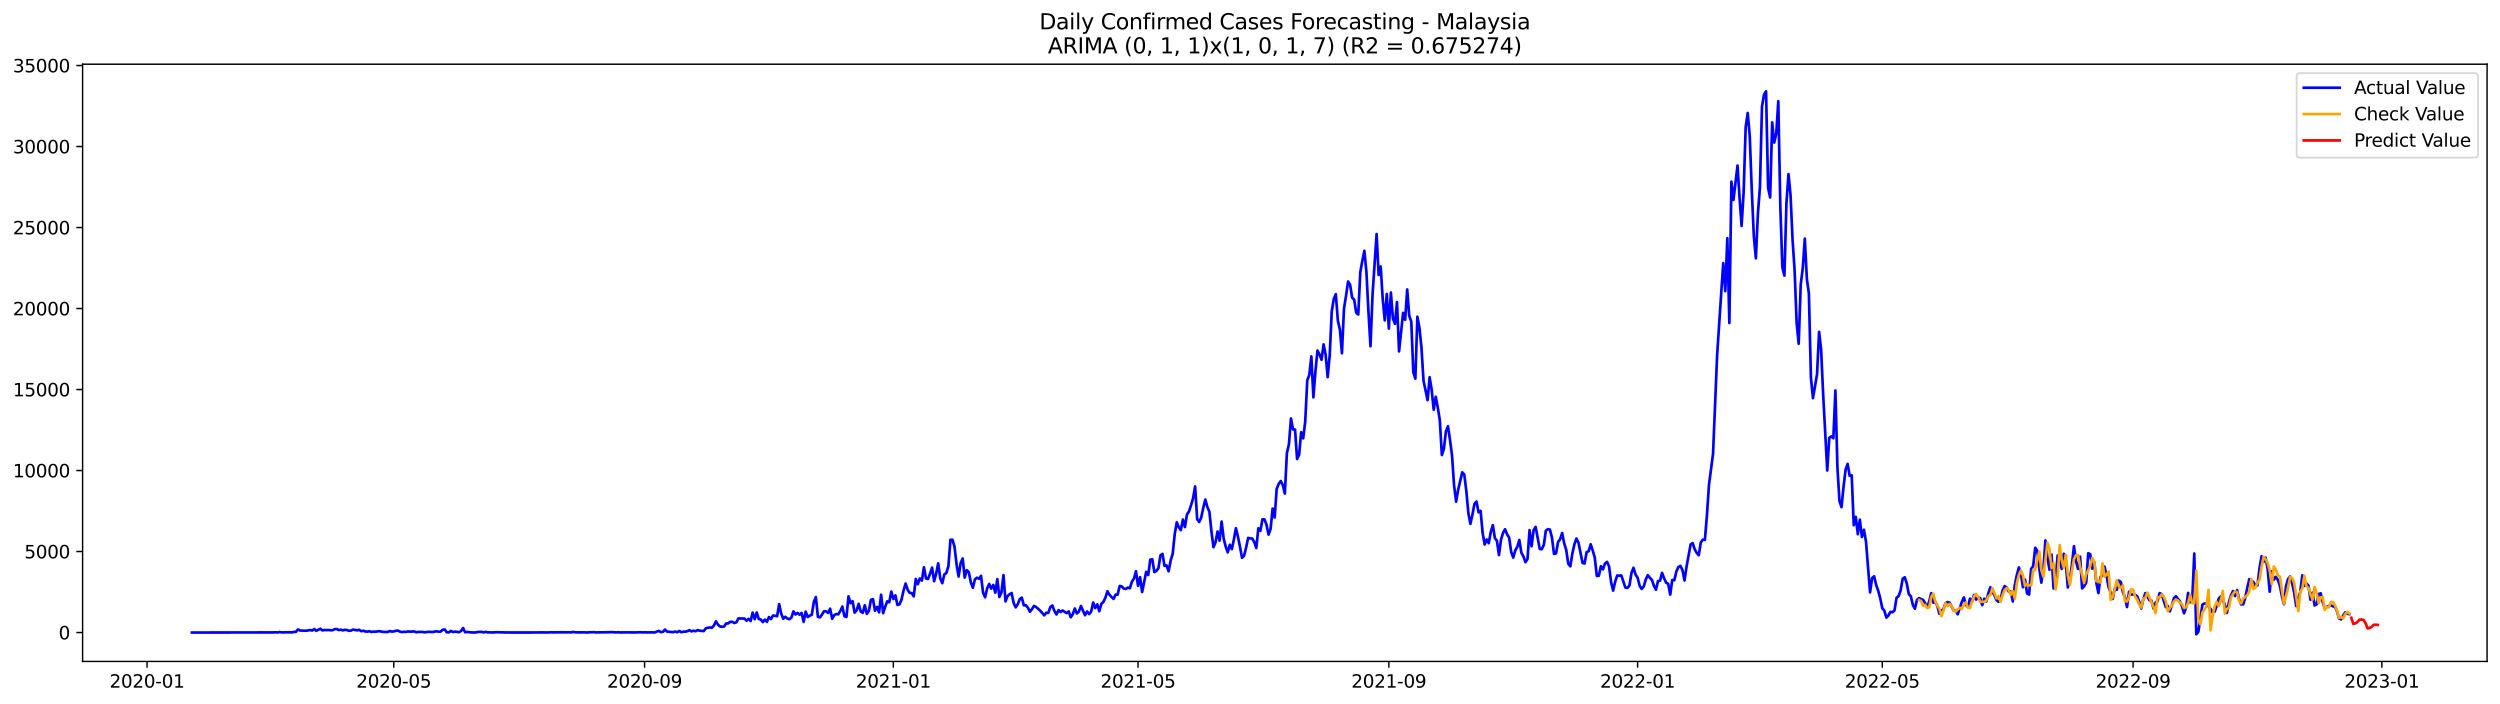<?xml version="1.0" encoding="utf-8" standalone="no"?>
<!DOCTYPE svg PUBLIC "-//W3C//DTD SVG 1.1//EN"
  "http://www.w3.org/Graphics/SVG/1.1/DTD/svg11.dtd">
<svg xmlns:xlink="http://www.w3.org/1999/xlink" width="1392.412pt" height="392.274pt" viewBox="0 0 1392.412 392.274" xmlns="http://www.w3.org/2000/svg" version="1.1">
 <defs>
  <style type="text/css">*{stroke-linejoin: round; stroke-linecap: butt}</style>
 </defs>
 <g id="figure_1">
  <g id="patch_1">
   <path d="M 0 392.274 
L 1392.412 392.274 
L 1392.412 0 
L 0 0 
z
" style="fill: #ffffff"/>
  </g>
  <g id="axes_1">
   <g id="patch_2">
    <path d="M 46.013 368.396 
L 1385.213 368.396 
L 1385.213 35.755 
L 46.013 35.755 
z
" style="fill: #ffffff"/>
   </g>
   <g id="matplotlib.axis_1">
    <g id="xtick_1">
     <g id="line2d_1">
      <defs>
       <path id="m305cd80cff" d="M 0 0 
L 0 3.5 
" style="stroke: #000000; stroke-width: 0.8"/>
      </defs>
      <g>
       <use xlink:href="#m305cd80cff" x="81.9" y="368.396" style="stroke: #000000; stroke-width: 0.8"/>
      </g>
     </g>
     <g id="text_1">
      <!-- 2020-01 -->
      <g transform="translate(61.009 382.994)scale(0.1 -0.1)">
       <defs>
        <path id="DejaVuSans-32" d="M 1228 531 
L 3431 531 
L 3431 0 
L 469 0 
L 469 531 
Q 828 903 1448 1529 
Q 2069 2156 2228 2338 
Q 2531 2678 2651 2914 
Q 2772 3150 2772 3378 
Q 2772 3750 2511 3984 
Q 2250 4219 1831 4219 
Q 1534 4219 1204 4116 
Q 875 4013 500 3803 
L 500 4441 
Q 881 4594 1212 4672 
Q 1544 4750 1819 4750 
Q 2544 4750 2975 4387 
Q 3406 4025 3406 3419 
Q 3406 3131 3298 2873 
Q 3191 2616 2906 2266 
Q 2828 2175 2409 1742 
Q 1991 1309 1228 531 
z
" transform="scale(0.016)"/>
        <path id="DejaVuSans-30" d="M 2034 4250 
Q 1547 4250 1301 3770 
Q 1056 3291 1056 2328 
Q 1056 1369 1301 889 
Q 1547 409 2034 409 
Q 2525 409 2770 889 
Q 3016 1369 3016 2328 
Q 3016 3291 2770 3770 
Q 2525 4250 2034 4250 
z
M 2034 4750 
Q 2819 4750 3233 4129 
Q 3647 3509 3647 2328 
Q 3647 1150 3233 529 
Q 2819 -91 2034 -91 
Q 1250 -91 836 529 
Q 422 1150 422 2328 
Q 422 3509 836 4129 
Q 1250 4750 2034 4750 
z
" transform="scale(0.016)"/>
        <path id="DejaVuSans-2d" d="M 313 2009 
L 1997 2009 
L 1997 1497 
L 313 1497 
L 313 2009 
z
" transform="scale(0.016)"/>
        <path id="DejaVuSans-31" d="M 794 531 
L 1825 531 
L 1825 4091 
L 703 3866 
L 703 4441 
L 1819 4666 
L 2450 4666 
L 2450 531 
L 3481 531 
L 3481 0 
L 794 0 
L 794 531 
z
" transform="scale(0.016)"/>
       </defs>
       <use xlink:href="#DejaVuSans-32"/>
       <use xlink:href="#DejaVuSans-30" x="63.623"/>
       <use xlink:href="#DejaVuSans-32" x="127.246"/>
       <use xlink:href="#DejaVuSans-30" x="190.869"/>
       <use xlink:href="#DejaVuSans-2d" x="254.492"/>
       <use xlink:href="#DejaVuSans-30" x="290.576"/>
       <use xlink:href="#DejaVuSans-31" x="354.199"/>
      </g>
     </g>
    </g>
    <g id="xtick_2">
     <g id="line2d_2">
      <g>
       <use xlink:href="#m305cd80cff" x="219.318" y="368.396" style="stroke: #000000; stroke-width: 0.8"/>
      </g>
     </g>
     <g id="text_2">
      <!-- 2020-05 -->
      <g transform="translate(198.427 382.994)scale(0.1 -0.1)">
       <defs>
        <path id="DejaVuSans-35" d="M 691 4666 
L 3169 4666 
L 3169 4134 
L 1269 4134 
L 1269 2991 
Q 1406 3038 1543 3061 
Q 1681 3084 1819 3084 
Q 2600 3084 3056 2656 
Q 3513 2228 3513 1497 
Q 3513 744 3044 326 
Q 2575 -91 1722 -91 
Q 1428 -91 1123 -41 
Q 819 9 494 109 
L 494 744 
Q 775 591 1075 516 
Q 1375 441 1709 441 
Q 2250 441 2565 725 
Q 2881 1009 2881 1497 
Q 2881 1984 2565 2268 
Q 2250 2553 1709 2553 
Q 1456 2553 1204 2497 
Q 953 2441 691 2322 
L 691 4666 
z
" transform="scale(0.016)"/>
       </defs>
       <use xlink:href="#DejaVuSans-32"/>
       <use xlink:href="#DejaVuSans-30" x="63.623"/>
       <use xlink:href="#DejaVuSans-32" x="127.246"/>
       <use xlink:href="#DejaVuSans-30" x="190.869"/>
       <use xlink:href="#DejaVuSans-2d" x="254.492"/>
       <use xlink:href="#DejaVuSans-30" x="290.576"/>
       <use xlink:href="#DejaVuSans-35" x="354.199"/>
      </g>
     </g>
    </g>
    <g id="xtick_3">
     <g id="line2d_3">
      <g>
       <use xlink:href="#m305cd80cff" x="359.007" y="368.396" style="stroke: #000000; stroke-width: 0.8"/>
      </g>
     </g>
     <g id="text_3">
      <!-- 2020-09 -->
      <g transform="translate(338.116 382.994)scale(0.1 -0.1)">
       <defs>
        <path id="DejaVuSans-39" d="M 703 97 
L 703 672 
Q 941 559 1184 500 
Q 1428 441 1663 441 
Q 2288 441 2617 861 
Q 2947 1281 2994 2138 
Q 2813 1869 2534 1725 
Q 2256 1581 1919 1581 
Q 1219 1581 811 2004 
Q 403 2428 403 3163 
Q 403 3881 828 4315 
Q 1253 4750 1959 4750 
Q 2769 4750 3195 4129 
Q 3622 3509 3622 2328 
Q 3622 1225 3098 567 
Q 2575 -91 1691 -91 
Q 1453 -91 1209 -44 
Q 966 3 703 97 
z
M 1959 2075 
Q 2384 2075 2632 2365 
Q 2881 2656 2881 3163 
Q 2881 3666 2632 3958 
Q 2384 4250 1959 4250 
Q 1534 4250 1286 3958 
Q 1038 3666 1038 3163 
Q 1038 2656 1286 2365 
Q 1534 2075 1959 2075 
z
" transform="scale(0.016)"/>
       </defs>
       <use xlink:href="#DejaVuSans-32"/>
       <use xlink:href="#DejaVuSans-30" x="63.623"/>
       <use xlink:href="#DejaVuSans-32" x="127.246"/>
       <use xlink:href="#DejaVuSans-30" x="190.869"/>
       <use xlink:href="#DejaVuSans-2d" x="254.492"/>
       <use xlink:href="#DejaVuSans-30" x="290.576"/>
       <use xlink:href="#DejaVuSans-39" x="354.199"/>
      </g>
     </g>
    </g>
    <g id="xtick_4">
     <g id="line2d_4">
      <g>
       <use xlink:href="#m305cd80cff" x="497.561" y="368.396" style="stroke: #000000; stroke-width: 0.8"/>
      </g>
     </g>
     <g id="text_4">
      <!-- 2021-01 -->
      <g transform="translate(476.67 382.994)scale(0.1 -0.1)">
       <use xlink:href="#DejaVuSans-32"/>
       <use xlink:href="#DejaVuSans-30" x="63.623"/>
       <use xlink:href="#DejaVuSans-32" x="127.246"/>
       <use xlink:href="#DejaVuSans-31" x="190.869"/>
       <use xlink:href="#DejaVuSans-2d" x="254.492"/>
       <use xlink:href="#DejaVuSans-30" x="290.576"/>
       <use xlink:href="#DejaVuSans-31" x="354.199"/>
      </g>
     </g>
    </g>
    <g id="xtick_5">
     <g id="line2d_5">
      <g>
       <use xlink:href="#m305cd80cff" x="633.843" y="368.396" style="stroke: #000000; stroke-width: 0.8"/>
      </g>
     </g>
     <g id="text_5">
      <!-- 2021-05 -->
      <g transform="translate(612.952 382.994)scale(0.1 -0.1)">
       <use xlink:href="#DejaVuSans-32"/>
       <use xlink:href="#DejaVuSans-30" x="63.623"/>
       <use xlink:href="#DejaVuSans-32" x="127.246"/>
       <use xlink:href="#DejaVuSans-31" x="190.869"/>
       <use xlink:href="#DejaVuSans-2d" x="254.492"/>
       <use xlink:href="#DejaVuSans-30" x="290.576"/>
       <use xlink:href="#DejaVuSans-35" x="354.199"/>
      </g>
     </g>
    </g>
    <g id="xtick_6">
     <g id="line2d_6">
      <g>
       <use xlink:href="#m305cd80cff" x="773.532" y="368.396" style="stroke: #000000; stroke-width: 0.8"/>
      </g>
     </g>
     <g id="text_6">
      <!-- 2021-09 -->
      <g transform="translate(752.641 382.994)scale(0.1 -0.1)">
       <use xlink:href="#DejaVuSans-32"/>
       <use xlink:href="#DejaVuSans-30" x="63.623"/>
       <use xlink:href="#DejaVuSans-32" x="127.246"/>
       <use xlink:href="#DejaVuSans-31" x="190.869"/>
       <use xlink:href="#DejaVuSans-2d" x="254.492"/>
       <use xlink:href="#DejaVuSans-30" x="290.576"/>
       <use xlink:href="#DejaVuSans-39" x="354.199"/>
      </g>
     </g>
    </g>
    <g id="xtick_7">
     <g id="line2d_7">
      <g>
       <use xlink:href="#m305cd80cff" x="912.086" y="368.396" style="stroke: #000000; stroke-width: 0.8"/>
      </g>
     </g>
     <g id="text_7">
      <!-- 2022-01 -->
      <g transform="translate(891.195 382.994)scale(0.1 -0.1)">
       <use xlink:href="#DejaVuSans-32"/>
       <use xlink:href="#DejaVuSans-30" x="63.623"/>
       <use xlink:href="#DejaVuSans-32" x="127.246"/>
       <use xlink:href="#DejaVuSans-32" x="190.869"/>
       <use xlink:href="#DejaVuSans-2d" x="254.492"/>
       <use xlink:href="#DejaVuSans-30" x="290.576"/>
       <use xlink:href="#DejaVuSans-31" x="354.199"/>
      </g>
     </g>
    </g>
    <g id="xtick_8">
     <g id="line2d_8">
      <g>
       <use xlink:href="#m305cd80cff" x="1048.368" y="368.396" style="stroke: #000000; stroke-width: 0.8"/>
      </g>
     </g>
     <g id="text_8">
      <!-- 2022-05 -->
      <g transform="translate(1027.477 382.994)scale(0.1 -0.1)">
       <use xlink:href="#DejaVuSans-32"/>
       <use xlink:href="#DejaVuSans-30" x="63.623"/>
       <use xlink:href="#DejaVuSans-32" x="127.246"/>
       <use xlink:href="#DejaVuSans-32" x="190.869"/>
       <use xlink:href="#DejaVuSans-2d" x="254.492"/>
       <use xlink:href="#DejaVuSans-30" x="290.576"/>
       <use xlink:href="#DejaVuSans-35" x="354.199"/>
      </g>
     </g>
    </g>
    <g id="xtick_9">
     <g id="line2d_9">
      <g>
       <use xlink:href="#m305cd80cff" x="1188.058" y="368.396" style="stroke: #000000; stroke-width: 0.8"/>
      </g>
     </g>
     <g id="text_9">
      <!-- 2022-09 -->
      <g transform="translate(1167.166 382.994)scale(0.1 -0.1)">
       <use xlink:href="#DejaVuSans-32"/>
       <use xlink:href="#DejaVuSans-30" x="63.623"/>
       <use xlink:href="#DejaVuSans-32" x="127.246"/>
       <use xlink:href="#DejaVuSans-32" x="190.869"/>
       <use xlink:href="#DejaVuSans-2d" x="254.492"/>
       <use xlink:href="#DejaVuSans-30" x="290.576"/>
       <use xlink:href="#DejaVuSans-39" x="354.199"/>
      </g>
     </g>
    </g>
    <g id="xtick_10">
     <g id="line2d_10">
      <g>
       <use xlink:href="#m305cd80cff" x="1326.611" y="368.396" style="stroke: #000000; stroke-width: 0.8"/>
      </g>
     </g>
     <g id="text_10">
      <!-- 2023-01 -->
      <g transform="translate(1305.72 382.994)scale(0.1 -0.1)">
       <defs>
        <path id="DejaVuSans-33" d="M 2597 2516 
Q 3050 2419 3304 2112 
Q 3559 1806 3559 1356 
Q 3559 666 3084 287 
Q 2609 -91 1734 -91 
Q 1441 -91 1130 -33 
Q 819 25 488 141 
L 488 750 
Q 750 597 1062 519 
Q 1375 441 1716 441 
Q 2309 441 2620 675 
Q 2931 909 2931 1356 
Q 2931 1769 2642 2001 
Q 2353 2234 1838 2234 
L 1294 2234 
L 1294 2753 
L 1863 2753 
Q 2328 2753 2575 2939 
Q 2822 3125 2822 3475 
Q 2822 3834 2567 4026 
Q 2313 4219 1838 4219 
Q 1578 4219 1281 4162 
Q 984 4106 628 3988 
L 628 4550 
Q 988 4650 1302 4700 
Q 1616 4750 1894 4750 
Q 2613 4750 3031 4423 
Q 3450 4097 3450 3541 
Q 3450 3153 3228 2886 
Q 3006 2619 2597 2516 
z
" transform="scale(0.016)"/>
       </defs>
       <use xlink:href="#DejaVuSans-32"/>
       <use xlink:href="#DejaVuSans-30" x="63.623"/>
       <use xlink:href="#DejaVuSans-32" x="127.246"/>
       <use xlink:href="#DejaVuSans-33" x="190.869"/>
       <use xlink:href="#DejaVuSans-2d" x="254.492"/>
       <use xlink:href="#DejaVuSans-30" x="290.576"/>
       <use xlink:href="#DejaVuSans-31" x="354.199"/>
      </g>
     </g>
    </g>
   </g>
   <g id="matplotlib.axis_2">
    <g id="ytick_1">
     <g id="line2d_11">
      <defs>
       <path id="m992ec82a1e" d="M 0 0 
L -3.5 0 
" style="stroke: #000000; stroke-width: 0.8"/>
      </defs>
      <g>
       <use xlink:href="#m992ec82a1e" x="46.013" y="352.301" style="stroke: #000000; stroke-width: 0.8"/>
      </g>
     </g>
     <g id="text_11">
      <!-- 0 -->
      <g transform="translate(32.65 356.1)scale(0.1 -0.1)">
       <use xlink:href="#DejaVuSans-30"/>
      </g>
     </g>
    </g>
    <g id="ytick_2">
     <g id="line2d_12">
      <g>
       <use xlink:href="#m992ec82a1e" x="46.013" y="307.186" style="stroke: #000000; stroke-width: 0.8"/>
      </g>
     </g>
     <g id="text_12">
      <!-- 5000 -->
      <g transform="translate(13.562 310.985)scale(0.1 -0.1)">
       <use xlink:href="#DejaVuSans-35"/>
       <use xlink:href="#DejaVuSans-30" x="63.623"/>
       <use xlink:href="#DejaVuSans-30" x="127.246"/>
       <use xlink:href="#DejaVuSans-30" x="190.869"/>
      </g>
     </g>
    </g>
    <g id="ytick_3">
     <g id="line2d_13">
      <g>
       <use xlink:href="#m992ec82a1e" x="46.013" y="262.07" style="stroke: #000000; stroke-width: 0.8"/>
      </g>
     </g>
     <g id="text_13">
      <!-- 10000 -->
      <g transform="translate(7.2 265.869)scale(0.1 -0.1)">
       <use xlink:href="#DejaVuSans-31"/>
       <use xlink:href="#DejaVuSans-30" x="63.623"/>
       <use xlink:href="#DejaVuSans-30" x="127.246"/>
       <use xlink:href="#DejaVuSans-30" x="190.869"/>
       <use xlink:href="#DejaVuSans-30" x="254.492"/>
      </g>
     </g>
    </g>
    <g id="ytick_4">
     <g id="line2d_14">
      <g>
       <use xlink:href="#m992ec82a1e" x="46.013" y="216.955" style="stroke: #000000; stroke-width: 0.8"/>
      </g>
     </g>
     <g id="text_14">
      <!-- 15000 -->
      <g transform="translate(7.2 220.754)scale(0.1 -0.1)">
       <use xlink:href="#DejaVuSans-31"/>
       <use xlink:href="#DejaVuSans-35" x="63.623"/>
       <use xlink:href="#DejaVuSans-30" x="127.246"/>
       <use xlink:href="#DejaVuSans-30" x="190.869"/>
       <use xlink:href="#DejaVuSans-30" x="254.492"/>
      </g>
     </g>
    </g>
    <g id="ytick_5">
     <g id="line2d_15">
      <g>
       <use xlink:href="#m992ec82a1e" x="46.013" y="171.839" style="stroke: #000000; stroke-width: 0.8"/>
      </g>
     </g>
     <g id="text_15">
      <!-- 20000 -->
      <g transform="translate(7.2 175.638)scale(0.1 -0.1)">
       <use xlink:href="#DejaVuSans-32"/>
       <use xlink:href="#DejaVuSans-30" x="63.623"/>
       <use xlink:href="#DejaVuSans-30" x="127.246"/>
       <use xlink:href="#DejaVuSans-30" x="190.869"/>
       <use xlink:href="#DejaVuSans-30" x="254.492"/>
      </g>
     </g>
    </g>
    <g id="ytick_6">
     <g id="line2d_16">
      <g>
       <use xlink:href="#m992ec82a1e" x="46.013" y="126.724" style="stroke: #000000; stroke-width: 0.8"/>
      </g>
     </g>
     <g id="text_16">
      <!-- 25000 -->
      <g transform="translate(7.2 130.523)scale(0.1 -0.1)">
       <use xlink:href="#DejaVuSans-32"/>
       <use xlink:href="#DejaVuSans-35" x="63.623"/>
       <use xlink:href="#DejaVuSans-30" x="127.246"/>
       <use xlink:href="#DejaVuSans-30" x="190.869"/>
       <use xlink:href="#DejaVuSans-30" x="254.492"/>
      </g>
     </g>
    </g>
    <g id="ytick_7">
     <g id="line2d_17">
      <g>
       <use xlink:href="#m992ec82a1e" x="46.013" y="81.608" style="stroke: #000000; stroke-width: 0.8"/>
      </g>
     </g>
     <g id="text_17">
      <!-- 30000 -->
      <g transform="translate(7.2 85.407)scale(0.1 -0.1)">
       <use xlink:href="#DejaVuSans-33"/>
       <use xlink:href="#DejaVuSans-30" x="63.623"/>
       <use xlink:href="#DejaVuSans-30" x="127.246"/>
       <use xlink:href="#DejaVuSans-30" x="190.869"/>
       <use xlink:href="#DejaVuSans-30" x="254.492"/>
      </g>
     </g>
    </g>
    <g id="ytick_8">
     <g id="line2d_18">
      <g>
       <use xlink:href="#m992ec82a1e" x="46.013" y="36.493" style="stroke: #000000; stroke-width: 0.8"/>
      </g>
     </g>
     <g id="text_18">
      <!-- 35000 -->
      <g transform="translate(7.2 40.292)scale(0.1 -0.1)">
       <use xlink:href="#DejaVuSans-33"/>
       <use xlink:href="#DejaVuSans-35" x="63.623"/>
       <use xlink:href="#DejaVuSans-30" x="127.246"/>
       <use xlink:href="#DejaVuSans-30" x="190.869"/>
       <use xlink:href="#DejaVuSans-30" x="254.492"/>
      </g>
     </g>
    </g>
   </g>
   <g id="line2d_19">
    <path d="M 106.885 352.301 
L 152.313 352.238 
L 153.448 352.175 
L 154.584 352.256 
L 155.72 352.048 
L 156.855 352.211 
L 157.991 352.247 
L 159.127 352.139 
L 160.262 352.193 
L 161.398 352.121 
L 162.534 352.22 
L 163.669 351.949 
L 164.805 351.931 
L 165.941 350.587 
L 167.077 351.173 
L 170.484 351.308 
L 172.755 350.92 
L 173.891 351.191 
L 175.026 350.388 
L 176.162 351.345 
L 178.433 350.181 
L 179.569 351.128 
L 180.705 350.866 
L 181.84 350.948 
L 182.976 350.893 
L 184.112 351.038 
L 185.248 351.02 
L 186.383 350.424 
L 187.519 350.343 
L 188.655 350.948 
L 189.79 350.686 
L 190.926 351.119 
L 192.062 350.767 
L 193.197 350.893 
L 194.333 351.317 
L 195.469 351.236 
L 196.604 350.641 
L 198.876 351.092 
L 200.011 350.767 
L 201.147 351.534 
L 202.283 351.308 
L 203.418 351.678 
L 204.554 351.814 
L 205.69 351.543 
L 206.826 351.976 
L 207.961 351.787 
L 209.097 351.85 
L 211.368 351.507 
L 212.504 351.841 
L 213.64 351.958 
L 215.911 352.021 
L 217.047 351.453 
L 218.182 351.787 
L 219.318 351.678 
L 220.454 351.354 
L 221.589 351.2 
L 222.725 351.805 
L 223.861 352.03 
L 224.996 351.895 
L 226.132 351.949 
L 227.268 351.687 
L 228.404 351.814 
L 230.675 351.669 
L 231.811 352.157 
L 232.946 351.967 
L 235.218 351.976 
L 236.353 352.148 
L 237.489 352.102 
L 238.625 351.877 
L 240.896 352.021 
L 243.167 351.597 
L 244.303 351.868 
L 245.439 351.76 
L 246.575 350.749 
L 247.71 350.614 
L 248.846 352.166 
L 249.982 352.211 
L 251.117 351.372 
L 252.253 352.03 
L 253.389 351.787 
L 255.66 352.121 
L 256.796 351.462 
L 257.931 349.802 
L 259.067 352.13 
L 260.203 351.967 
L 262.474 352.238 
L 264.745 352.283 
L 265.881 352.021 
L 268.153 351.913 
L 269.288 352.229 
L 270.424 351.931 
L 271.56 352.202 
L 274.967 352.247 
L 276.102 352.112 
L 281.781 352.265 
L 287.459 352.283 
L 296.545 352.274 
L 302.223 352.238 
L 305.63 352.274 
L 306.766 352.139 
L 307.902 352.22 
L 311.309 352.166 
L 316.987 352.184 
L 318.123 352.238 
L 319.258 351.949 
L 320.394 352.184 
L 323.801 352.22 
L 324.937 352.175 
L 327.208 352.292 
L 328.344 352.112 
L 329.48 352.166 
L 330.615 352.075 
L 331.751 352.238 
L 334.022 352.202 
L 337.429 352.166 
L 340.836 352.075 
L 343.108 352.238 
L 344.243 352.157 
L 345.379 352.256 
L 348.786 352.211 
L 353.329 352.256 
L 356.736 352.148 
L 357.872 352.247 
L 359.007 352.175 
L 360.143 352.247 
L 362.414 352.202 
L 364.686 352.247 
L 365.821 351.742 
L 366.957 351.399 
L 368.093 352.084 
L 369.229 351.895 
L 370.364 350.659 
L 371.5 351.778 
L 374.907 352.093 
L 376.043 351.742 
L 377.178 352.112 
L 378.314 351.444 
L 379.45 352.121 
L 380.585 351.832 
L 381.721 351.787 
L 382.857 351.561 
L 383.992 350.975 
L 385.128 351.66 
L 386.264 351.299 
L 387.399 351.561 
L 388.535 350.948 
L 389.671 351.263 
L 391.942 351.498 
L 393.078 349.955 
L 395.349 349.441 
L 396.485 349.657 
L 397.621 348.403 
L 398.756 346.066 
L 399.892 347.889 
L 401.028 348.917 
L 402.163 349.107 
L 403.299 348.926 
L 404.435 347.239 
L 405.57 347.221 
L 406.706 346.346 
L 407.842 346.346 
L 408.977 346.986 
L 410.113 346.625 
L 411.249 344.46 
L 413.52 344.496 
L 414.656 344.523 
L 415.792 345.696 
L 416.927 344.658 
L 418.063 345.895 
L 419.199 341.221 
L 420.334 344.875 
L 421.47 341.112 
L 422.606 344.767 
L 423.741 345.074 
L 424.877 346.445 
L 426.013 345.092 
L 427.148 346.355 
L 428.284 343.666 
L 429.42 344.776 
L 430.556 342.791 
L 432.827 343.197 
L 433.963 336.465 
L 435.098 341.762 
L 436.234 344.613 
L 437.37 343.531 
L 438.505 344.46 
L 439.641 344.884 
L 440.777 344.009 
L 441.912 340.535 
L 443.048 342.249 
L 444.184 341.401 
L 445.319 342.349 
L 446.455 341.383 
L 447.591 346.346 
L 448.726 340.661 
L 449.862 343.657 
L 450.998 342.908 
L 452.134 342.412 
L 453.269 335.301 
L 454.405 332.558 
L 455.541 343.549 
L 456.676 343.864 
L 457.812 342.294 
L 458.948 340.436 
L 460.083 340.49 
L 461.219 341.365 
L 462.355 339.019 
L 463.49 344.622 
L 464.626 342.601 
L 465.762 342.006 
L 466.897 342.168 
L 468.033 340.255 
L 469.169 337.864 
L 470.304 343.17 
L 471.44 343.648 
L 472.576 332.143 
L 473.712 335.969 
L 474.847 334.823 
L 475.983 341.212 
L 477.119 339.93 
L 478.254 336.312 
L 479.39 340.616 
L 480.526 341.293 
L 481.661 337.115 
L 482.797 341.897 
L 483.933 340.21 
L 485.068 334.092 
L 486.204 333.695 
L 487.34 340.138 
L 488.475 338.035 
L 489.611 341.049 
L 490.747 331.232 
L 491.883 341.509 
L 493.018 337.918 
L 494.154 334.932 
L 495.29 335.428 
L 496.425 329.518 
L 497.561 333.641 
L 498.697 331.593 
L 499.832 336.926 
L 500.968 336.592 
L 502.104 334.011 
L 503.239 328.904 
L 504.375 324.988 
L 505.511 328.453 
L 506.646 330.185 
L 507.782 330.348 
L 508.918 332.161 
L 510.053 322.444 
L 511.189 325.367 
L 512.325 322.191 
L 513.461 323.328 
L 514.596 315.947 
L 515.732 322.173 
L 516.868 322.471 
L 518.003 319.538 
L 519.139 316.136 
L 520.275 323.698 
L 521.41 319.538 
L 522.546 313.727 
L 523.682 322.11 
L 524.817 324.799 
L 525.953 319.953 
L 527.089 319.096 
L 528.224 315.36 
L 529.36 300.644 
L 530.496 300.617 
L 531.631 304.497 
L 532.767 314.278 
L 533.903 321.126 
L 535.039 313.646 
L 536.174 311.056 
L 537.31 321.704 
L 538.446 317.589 
L 539.581 318.636 
L 540.717 324.329 
L 541.853 327.361 
L 542.988 322.633 
L 544.124 321.767 
L 545.26 322.362 
L 546.395 320.729 
L 547.531 330.068 
L 548.667 332.667 
L 549.802 327.758 
L 550.938 325.25 
L 552.074 327.83 
L 553.21 325.809 
L 554.345 330.095 
L 555.481 322.552 
L 556.617 332.522 
L 557.752 330.032 
L 558.888 320.314 
L 560.024 334.941 
L 561.159 331.972 
L 562.295 330.97 
L 563.431 330.312 
L 564.566 335.807 
L 565.702 338.27 
L 566.838 336.556 
L 567.973 333.686 
L 569.109 332.865 
L 570.245 337.142 
L 571.38 337.115 
L 572.516 338.505 
L 573.652 340.751 
L 574.788 339.236 
L 575.923 337.44 
L 577.059 338.09 
L 579.33 340.084 
L 581.602 342.709 
L 582.737 341.302 
L 583.873 341.356 
L 585.009 338.081 
L 586.144 337.223 
L 587.28 340.327 
L 588.416 342.231 
L 589.551 339.813 
L 590.687 340.86 
L 591.823 340.03 
L 594.094 341.482 
L 595.23 340.553 
L 596.366 343.81 
L 597.501 342.078 
L 598.637 338.929 
L 599.773 341.672 
L 600.908 340.625 
L 602.044 337.521 
L 604.315 342.646 
L 605.451 340.571 
L 606.587 342.024 
L 607.722 340.706 
L 608.858 335.572 
L 609.994 338.676 
L 611.129 336.61 
L 612.265 340.418 
L 613.401 336.357 
L 614.537 335.256 
L 615.672 332.919 
L 616.808 329.283 
L 617.944 331.268 
L 619.079 332.495 
L 620.215 333.551 
L 621.351 331.178 
L 622.486 331.187 
L 623.622 326.36 
L 624.758 326.612 
L 625.893 327.785 
L 627.029 328.029 
L 628.165 327.253 
L 629.3 327.641 
L 630.436 323.95 
L 631.572 322.236 
L 632.707 318.122 
L 633.843 326.305 
L 634.979 321.46 
L 636.115 329.743 
L 638.386 318.519 
L 639.522 320.26 
L 640.657 311.715 
L 641.793 311.526 
L 642.929 318.618 
L 644.064 317.95 
L 645.2 316.452 
L 646.336 309.306 
L 647.471 308.494 
L 648.607 315.189 
L 649.743 314.945 
L 650.878 318.194 
L 652.014 312.184 
L 653.15 308.404 
L 654.285 297.486 
L 655.421 290.89 
L 656.557 293.714 
L 657.693 295.275 
L 658.828 289.356 
L 659.964 293.57 
L 661.1 286.532 
L 662.235 284.826 
L 663.371 281.407 
L 664.507 277.5 
L 665.642 270.913 
L 666.778 289.148 
L 667.914 290.727 
L 669.049 288.192 
L 670.185 282.796 
L 671.321 278.23 
L 672.456 282.39 
L 673.592 285.061 
L 674.728 295.988 
L 675.864 304.74 
L 676.999 302.078 
L 678.135 296.006 
L 679.271 301.131 
L 680.406 290.502 
L 681.542 300.03 
L 682.678 304.443 
L 683.813 307.646 
L 684.949 303.405 
L 686.085 305.832 
L 687.22 300.526 
L 688.356 294.192 
L 689.492 298.965 
L 690.627 304.542 
L 691.763 310.696 
L 692.899 309.504 
L 694.034 304.984 
L 695.17 299.597 
L 696.306 299.859 
L 697.442 299.94 
L 698.577 301.898 
L 699.713 305.218 
L 700.849 294.219 
L 701.984 295.672 
L 703.12 289.248 
L 704.256 289.302 
L 705.391 292.225 
L 706.527 297.756 
L 707.663 294.67 
L 708.798 283.238 
L 709.934 288.264 
L 711.07 272.284 
L 712.205 269.469 
L 713.341 267.908 
L 714.477 270.146 
L 715.612 274.937 
L 716.748 252.334 
L 717.884 247.471 
L 719.02 233.061 
L 720.155 239.142 
L 721.291 239.26 
L 722.427 255.664 
L 723.562 253.3 
L 724.698 240.721 
L 725.834 244.159 
L 726.969 234.694 
L 728.105 211.784 
L 729.241 208.816 
L 730.376 198.502 
L 731.512 221.322 
L 732.648 206.876 
L 733.783 195.254 
L 734.919 197.374 
L 736.055 200.352 
L 737.191 191.816 
L 738.326 197.555 
L 739.462 210.061 
L 740.598 197.961 
L 741.733 173.472 
L 742.869 166.461 
L 744.005 163.818 
L 745.14 178.543 
L 746.276 183.677 
L 747.412 196.779 
L 748.547 171.92 
L 749.683 164.801 
L 750.819 156.789 
L 751.954 158.593 
L 753.09 165.794 
L 754.226 166.912 
L 755.361 174.185 
L 756.497 175.169 
L 757.633 151.609 
L 758.769 145.239 
L 759.904 139.681 
L 761.04 151.429 
L 762.176 173.581 
L 763.311 192.845 
L 764.447 164.287 
L 766.718 130.342 
L 767.854 153.161 
L 768.99 148.406 
L 770.125 166.615 
L 771.261 178.444 
L 772.397 163.745 
L 773.532 183.01 
L 774.668 162.924 
L 775.804 177.451 
L 776.94 180.348 
L 778.075 168.266 
L 779.211 195.732 
L 781.482 174.248 
L 782.618 178.092 
L 783.754 161.228 
L 784.889 175.9 
L 786.025 179.076 
L 787.161 207.273 
L 788.296 210.918 
L 789.432 176.396 
L 790.568 182.531 
L 791.703 193.702 
L 792.839 212.001 
L 795.11 222.865 
L 796.246 210.106 
L 797.382 217.045 
L 798.518 228.197 
L 799.653 220.979 
L 800.789 226.889 
L 801.925 234.062 
L 803.06 253.417 
L 804.196 250.051 
L 805.332 240.108 
L 806.467 237.392 
L 807.603 245.025 
L 808.739 253.814 
L 809.874 270.498 
L 811.01 279.44 
L 812.146 272.744 
L 814.417 263.063 
L 815.553 264.317 
L 816.688 273.412 
L 817.824 285.774 
L 818.96 291.765 
L 820.096 286.649 
L 821.231 280.567 
L 822.367 279.358 
L 823.503 285.35 
L 824.638 284.547 
L 825.774 296.854 
L 826.91 303.27 
L 828.045 300.463 
L 829.181 302.53 
L 830.317 296.268 
L 831.452 292.478 
L 832.588 299.714 
L 833.724 301.176 
L 834.859 309.153 
L 835.995 300.635 
L 837.131 296.827 
L 838.267 294.761 
L 839.402 297.621 
L 840.538 299.48 
L 841.674 307.375 
L 842.809 310.56 
L 843.945 306.545 
L 845.081 304.56 
L 846.216 300.752 
L 847.352 307.889 
L 848.488 309.883 
L 849.623 313.114 
L 850.759 311.309 
L 851.895 295.266 
L 853.03 304.253 
L 854.166 295.248 
L 855.302 293.497 
L 857.573 305.724 
L 858.709 305.895 
L 859.845 303.459 
L 860.98 295.564 
L 862.116 294.734 
L 863.252 294.959 
L 864.387 299.435 
L 865.523 308.503 
L 866.659 308.223 
L 867.794 301.826 
L 868.93 300.373 
L 870.066 296.863 
L 871.201 302.665 
L 872.337 306.31 
L 873.473 314.052 
L 874.608 315.424 
L 875.744 308.277 
L 876.88 303.224 
L 878.015 299.913 
L 879.151 302.214 
L 881.423 313.52 
L 882.558 313.845 
L 883.694 307.501 
L 884.83 307.005 
L 885.965 303.161 
L 887.101 306.662 
L 888.237 310.56 
L 889.372 320.81 
L 890.508 320.684 
L 891.644 315.333 
L 892.779 317.111 
L 893.915 313.845 
L 895.051 312.942 
L 896.186 315.46 
L 897.322 324.257 
L 898.458 328.94 
L 899.594 323.968 
L 900.729 320.549 
L 901.865 320.63 
L 903.001 320.468 
L 905.272 327.235 
L 906.408 327.424 
L 907.543 326.161 
L 908.679 319.069 
L 909.815 316.236 
L 910.95 320.061 
L 912.086 321.749 
L 913.222 326.296 
L 914.357 328.029 
L 915.493 326.657 
L 916.629 322.795 
L 917.764 320.332 
L 918.9 321.794 
L 920.036 322.967 
L 921.172 326.242 
L 922.307 328.471 
L 923.443 323.653 
L 924.579 323.445 
L 925.714 319.06 
L 926.85 322.11 
L 927.986 324.564 
L 929.121 325.141 
L 930.257 331.169 
L 931.393 323.021 
L 932.528 323.165 
L 933.664 318.338 
L 934.8 315.794 
L 935.935 315.162 
L 937.071 317.508 
L 938.207 323.301 
L 939.342 315.613 
L 941.614 303.224 
L 942.75 302.475 
L 943.885 305.931 
L 945.021 307.952 
L 946.157 309.225 
L 947.292 302.078 
L 948.428 300.545 
L 949.564 300.689 
L 950.699 287.028 
L 951.835 270.037 
L 954.106 252.74 
L 956.378 197.699 
L 958.649 163.366 
L 959.785 146.556 
L 960.921 162.166 
L 962.056 132.679 
L 963.192 179.888 
L 964.328 101.179 
L 965.463 111.375 
L 967.735 92.21 
L 968.87 110.193 
L 970.006 125.83 
L 971.142 107.062 
L 972.277 70.789 
L 973.413 62.93 
L 974.549 75.797 
L 975.684 105.98 
L 976.82 131.542 
L 977.956 143.868 
L 979.091 119.018 
L 980.227 104.166 
L 981.363 59.348 
L 982.499 52.653 
L 983.634 50.876 
L 984.77 104.752 
L 985.906 109.977 
L 987.041 68.164 
L 988.177 79.388 
L 989.313 74.507 
L 990.448 56.343 
L 991.584 115.445 
L 992.72 148.966 
L 993.855 153.522 
L 994.991 112.882 
L 996.127 96.965 
L 997.262 108.641 
L 998.398 133.572 
L 999.534 150.716 
L 1000.669 179.915 
L 1001.805 191.437 
L 1002.941 158.458 
L 1004.077 149.363 
L 1005.212 132.895 
L 1006.348 155.246 
L 1007.484 163.511 
L 1008.619 210.35 
L 1009.755 221.764 
L 1012.026 208.464 
L 1013.162 184.832 
L 1014.298 194.613 
L 1015.433 219.734 
L 1017.705 262.052 
L 1018.84 243.87 
L 1019.976 243.076 
L 1021.112 244.078 
L 1022.248 217.46 
L 1023.383 260.473 
L 1024.519 279.106 
L 1025.655 282.471 
L 1026.79 271.075 
L 1027.926 261.601 
L 1029.062 258.344 
L 1030.197 265.021 
L 1031.333 264.732 
L 1032.469 292.541 
L 1033.604 287.876 
L 1034.74 297.54 
L 1035.876 289.428 
L 1037.011 299.074 
L 1038.147 295.077 
L 1039.283 301.555 
L 1041.554 329.942 
L 1042.69 321.974 
L 1043.826 320.982 
L 1044.961 325.818 
L 1046.097 329.03 
L 1047.233 333.289 
L 1048.368 338.739 
L 1049.504 340.102 
L 1050.64 343.982 
L 1051.775 342.791 
L 1052.911 340.769 
L 1054.047 341.013 
L 1055.182 339.921 
L 1056.318 332.874 
L 1057.454 332.035 
L 1058.589 328.796 
L 1059.725 322.335 
L 1060.861 321.532 
L 1061.996 324.97 
L 1063.132 330.889 
L 1064.268 332.098 
L 1065.404 336.989 
L 1066.539 339.046 
L 1067.675 334.101 
L 1068.811 333.136 
L 1069.946 333.686 
L 1071.082 334.065 
L 1072.218 335.906 
L 1073.353 338.369 
L 1074.489 334.995 
L 1075.625 330.375 
L 1076.76 335.653 
L 1077.896 335.365 
L 1079.032 337.458 
L 1080.167 341.879 
L 1081.303 340.345 
L 1082.439 339.208 
L 1083.575 335.978 
L 1084.71 335.365 
L 1085.846 335.662 
L 1088.117 340.048 
L 1089.253 340.3 
L 1090.389 342.123 
L 1092.66 335.274 
L 1093.796 332.757 
L 1094.931 336.881 
L 1096.067 338.126 
L 1097.203 333.425 
L 1098.338 334.959 
L 1099.474 331.367 
L 1100.61 333.957 
L 1101.745 333.082 
L 1102.881 333.109 
L 1104.017 337.052 
L 1105.153 333.416 
L 1106.288 334.968 
L 1107.424 330.42 
L 1108.56 327.072 
L 1109.695 329.635 
L 1110.831 331.53 
L 1111.967 334.228 
L 1113.102 335.211 
L 1114.238 334.029 
L 1115.374 328.796 
L 1116.509 326.432 
L 1117.645 327.28 
L 1118.781 329.5 
L 1119.916 329.418 
L 1121.052 334.995 
L 1122.188 325.845 
L 1123.323 320.17 
L 1124.459 316.028 
L 1125.595 319.917 
L 1126.731 327.045 
L 1127.866 322.85 
L 1129.002 330.492 
L 1130.138 331.142 
L 1131.273 316.804 
L 1132.409 315.324 
L 1133.545 305.11 
L 1134.68 306.761 
L 1135.816 316.786 
L 1136.952 324.51 
L 1138.087 317.093 
L 1139.223 301.005 
L 1140.359 310.912 
L 1141.494 317.291 
L 1142.63 308.846 
L 1143.766 327.758 
L 1144.902 322.525 
L 1146.037 309.36 
L 1147.173 311.67 
L 1148.309 316.876 
L 1149.444 308.449 
L 1150.58 313.763 
L 1151.716 327.19 
L 1152.851 323.31 
L 1153.987 314.368 
L 1155.123 304.208 
L 1156.258 312.482 
L 1157.394 316.867 
L 1158.53 310.037 
L 1159.665 327.686 
L 1160.801 326.468 
L 1161.937 324.483 
L 1163.072 308.124 
L 1164.208 308.71 
L 1165.344 316.723 
L 1166.48 313.195 
L 1167.615 324.826 
L 1168.751 330.312 
L 1169.887 321.361 
L 1171.022 320.576 
L 1172.158 315.568 
L 1173.294 320.81 
L 1174.429 327.054 
L 1175.565 330.068 
L 1176.701 333.551 
L 1177.836 327.74 
L 1178.972 328.516 
L 1180.108 323.373 
L 1181.243 324.167 
L 1182.379 329.824 
L 1183.515 332.531 
L 1184.65 338.09 
L 1185.786 329.608 
L 1186.922 331.187 
L 1188.058 331.043 
L 1189.193 331.295 
L 1190.329 332.053 
L 1191.465 335.121 
L 1192.6 338.893 
L 1193.736 333.65 
L 1194.872 330.393 
L 1196.007 332.216 
L 1197.143 334.345 
L 1198.279 334.516 
L 1199.414 338.92 
L 1200.55 335.635 
L 1201.686 334.778 
L 1202.821 330.366 
L 1203.957 330.871 
L 1206.229 338.117 
L 1207.364 337.512 
L 1208.5 340.508 
L 1209.636 337.26 
L 1210.771 333.253 
L 1211.907 332.044 
L 1213.043 333.623 
L 1214.178 334.941 
L 1215.314 337.792 
L 1216.45 341.6 
L 1217.585 338.297 
L 1218.721 330.24 
L 1219.857 335.455 
L 1220.992 334.192 
L 1222.128 308.286 
L 1223.264 353.276 
L 1224.399 351.922 
L 1226.671 336.763 
L 1227.807 336.114 
L 1228.942 336.168 
L 1231.214 339.19 
L 1232.349 341.103 
L 1233.485 340.652 
L 1234.621 337.611 
L 1235.756 333.443 
L 1236.892 332.17 
L 1238.028 334.047 
L 1239.163 336.853 
L 1240.299 341.383 
L 1241.435 335.401 
L 1242.57 331.593 
L 1243.706 329.193 
L 1244.842 331.945 
L 1245.977 328.679 
L 1247.113 333.768 
L 1248.249 336.628 
L 1249.385 336.574 
L 1250.52 333.028 
L 1251.656 327.379 
L 1252.792 322.561 
L 1253.927 323.526 
L 1255.063 324.068 
L 1256.199 326.017 
L 1257.334 326.017 
L 1258.47 316.488 
L 1259.606 309.793 
L 1260.741 312.96 
L 1261.877 310.605 
L 1263.013 316.994 
L 1264.148 329.554 
L 1265.284 318.185 
L 1266.42 322.823 
L 1267.556 321.298 
L 1268.691 323.021 
L 1269.827 326.296 
L 1270.963 332.143 
L 1272.098 336.52 
L 1273.234 326.567 
L 1274.37 322.489 
L 1275.505 321.108 
L 1276.641 324.898 
L 1277.777 330.194 
L 1278.912 337.566 
L 1280.048 333.163 
L 1281.184 329.599 
L 1282.319 320.386 
L 1283.455 326.342 
L 1284.591 325.015 
L 1285.726 326.152 
L 1286.862 334.056 
L 1287.998 330.059 
L 1289.134 337.214 
L 1290.269 336.628 
L 1291.405 330.871 
L 1292.541 330.456 
L 1293.676 335.464 
L 1294.812 338.748 
L 1297.083 337.422 
L 1298.219 337.124 
L 1299.355 337.72 
L 1300.49 337.891 
L 1301.626 340.436 
L 1302.762 344.478 
L 1303.897 345.001 
L 1305.033 342.917 
L 1306.169 341.103 
L 1307.304 341.825 
L 1308.44 342.033 
L 1308.44 342.033 
" clip-path="url(#p0bfb3926bd)" style="fill: none; stroke: #0000ff; stroke-width: 1.5; stroke-linecap: square"/>
   </g>
   <g id="line2d_20">
    <path d="M 1068.811 334.202 
L 1069.946 334.727 
L 1071.082 337.409 
L 1072.218 336.862 
L 1073.353 338.643 
L 1074.489 338.319 
L 1075.625 332.527 
L 1076.76 330.644 
L 1077.896 335.124 
L 1079.032 337.241 
L 1080.167 339.002 
L 1081.303 343.211 
L 1082.439 339.945 
L 1083.575 336.065 
L 1084.71 337.6 
L 1085.846 336.352 
L 1086.982 337.587 
L 1088.117 340.179 
L 1089.253 340.699 
L 1090.389 339.394 
L 1091.524 338.504 
L 1092.66 339.215 
L 1093.796 336.667 
L 1094.931 335.532 
L 1096.067 338.445 
L 1097.203 338.625 
L 1098.338 334.95 
L 1099.474 332.262 
L 1100.61 330.837 
L 1101.745 332.395 
L 1102.881 335.166 
L 1105.153 335.153 
L 1106.288 334.455 
L 1107.424 332.192 
L 1108.56 331.372 
L 1109.695 327.613 
L 1110.831 330.284 
L 1111.967 333.272 
L 1113.102 332.019 
L 1114.238 335.135 
L 1115.374 331.417 
L 1116.509 328.645 
L 1117.645 327.561 
L 1118.781 328.637 
L 1119.916 331.271 
L 1121.052 329.238 
L 1122.188 333.422 
L 1123.323 324.657 
L 1124.459 320.161 
L 1125.595 317.738 
L 1126.731 320.731 
L 1127.866 326.32 
L 1129.002 325.322 
L 1130.138 325.994 
L 1131.273 326.05 
L 1132.409 317.327 
L 1133.545 317.484 
L 1134.68 311.711 
L 1135.816 307.283 
L 1136.952 317.496 
L 1138.087 321.153 
L 1140.359 302.342 
L 1141.494 305.936 
L 1142.63 316.341 
L 1143.766 313.85 
L 1144.902 328.249 
L 1146.037 320.892 
L 1147.173 303.604 
L 1148.309 311.906 
L 1149.444 316.264 
L 1150.58 308.969 
L 1151.716 320.318 
L 1152.851 325.829 
L 1153.987 317.881 
L 1155.123 311.374 
L 1156.258 309.274 
L 1157.394 309.166 
L 1158.53 315.623 
L 1160.801 324.611 
L 1161.937 319.701 
L 1163.072 317.632 
L 1164.208 315.179 
L 1165.344 310.708 
L 1166.48 313.229 
L 1167.615 323.73 
L 1168.751 323.577 
L 1169.887 324.458 
L 1171.022 313.812 
L 1172.158 321.214 
L 1173.294 319.937 
L 1174.429 318.421 
L 1175.565 334.121 
L 1176.701 332.543 
L 1177.836 328.16 
L 1178.972 323.141 
L 1180.108 326.671 
L 1181.243 327.532 
L 1182.379 326.068 
L 1183.515 334.804 
L 1184.65 335.047 
L 1185.786 332.584 
L 1186.922 328.203 
L 1188.058 328.444 
L 1189.193 332.298 
L 1190.329 333.984 
L 1191.465 336.692 
L 1192.6 338.422 
L 1193.736 333.448 
L 1194.872 332.941 
L 1196.007 330.045 
L 1199.414 337.971 
L 1200.55 341.436 
L 1201.686 332.682 
L 1202.821 332.753 
L 1203.957 331.084 
L 1205.093 332.245 
L 1206.229 334.711 
L 1207.364 340.338 
L 1208.5 338.67 
L 1209.636 337.287 
L 1210.771 335.023 
L 1211.907 333.944 
L 1213.043 334.477 
L 1215.314 336.586 
L 1216.45 338.657 
L 1217.585 338.254 
L 1218.721 335.752 
L 1219.857 331.477 
L 1220.992 335.881 
L 1222.128 335.998 
L 1223.264 317.761 
L 1224.399 345.276 
L 1225.535 347.622 
L 1226.671 341.088 
L 1227.807 339.562 
L 1228.942 337.466 
L 1230.078 328.536 
L 1231.214 351.115 
L 1232.349 343.078 
L 1233.485 337.757 
L 1234.621 335.214 
L 1235.756 337.567 
L 1236.892 334.818 
L 1238.028 329.167 
L 1239.163 341.696 
L 1240.299 339.144 
L 1241.435 338.544 
L 1242.57 332.806 
L 1243.706 330.862 
L 1244.842 329.35 
L 1245.977 329.87 
L 1247.113 334.723 
L 1248.249 336.052 
L 1249.385 333.286 
L 1250.52 332.54 
L 1251.656 331.519 
L 1252.792 329.296 
L 1253.927 322.629 
L 1255.063 328.008 
L 1256.199 327.196 
L 1257.334 324.644 
L 1258.47 322.793 
L 1259.606 315.625 
L 1260.741 310.206 
L 1261.877 311.557 
L 1263.013 313.557 
L 1264.148 317.763 
L 1265.284 325.361 
L 1266.42 315.485 
L 1267.556 317.137 
L 1268.691 320.557 
L 1269.827 321.206 
L 1272.098 336.243 
L 1273.234 332.147 
L 1274.37 327.193 
L 1275.505 321.365 
L 1276.641 321.981 
L 1277.777 324.587 
L 1280.048 340.333 
L 1281.184 329.549 
L 1282.319 327.722 
L 1283.455 320.681 
L 1284.591 326.458 
L 1285.726 327.463 
L 1286.862 331.033 
L 1287.998 333.949 
L 1289.134 326.976 
L 1290.269 330.276 
L 1291.405 335.927 
L 1292.541 332.735 
L 1293.676 332.557 
L 1294.812 339.696 
L 1295.948 338.06 
L 1297.083 338.272 
L 1298.219 335.303 
L 1299.355 335.25 
L 1300.49 337.13 
L 1301.626 340.136 
L 1302.762 344.125 
L 1303.897 343.651 
L 1305.033 344.507 
L 1306.169 342.014 
L 1307.304 340.835 
L 1308.44 341.659 
L 1308.44 341.659 
" clip-path="url(#p0bfb3926bd)" style="fill: none; stroke: #ffa500; stroke-width: 1.5; stroke-linecap: square"/>
   </g>
   <g id="line2d_21">
    <path d="M 1309.576 344.083 
L 1310.712 347.438 
L 1311.847 347.228 
L 1312.983 346.466 
L 1314.119 345.144 
L 1315.254 345.11 
L 1316.39 345.238 
L 1317.526 347.067 
L 1318.661 349.969 
L 1319.797 349.787 
L 1320.933 349.128 
L 1322.068 347.984 
L 1323.204 347.955 
L 1324.34 348.066 
" clip-path="url(#p0bfb3926bd)" style="fill: none; stroke: #ff0000; stroke-width: 1.5; stroke-linecap: square"/>
   </g>
   <g id="patch_3">
    <path d="M 46.013 368.396 
L 46.013 35.755 
" style="fill: none; stroke: #000000; stroke-width: 0.8; stroke-linejoin: miter; stroke-linecap: square"/>
   </g>
   <g id="patch_4">
    <path d="M 1385.213 368.396 
L 1385.213 35.755 
" style="fill: none; stroke: #000000; stroke-width: 0.8; stroke-linejoin: miter; stroke-linecap: square"/>
   </g>
   <g id="patch_5">
    <path d="M 46.013 368.396 
L 1385.213 368.396 
" style="fill: none; stroke: #000000; stroke-width: 0.8; stroke-linejoin: miter; stroke-linecap: square"/>
   </g>
   <g id="patch_6">
    <path d="M 46.013 35.755 
L 1385.213 35.755 
" style="fill: none; stroke: #000000; stroke-width: 0.8; stroke-linejoin: miter; stroke-linecap: square"/>
   </g>
   <g id="text_19">
    <!-- Daily Confirmed Cases Forecasting - Malaysia -->
    <g transform="translate(578.894 16.318)scale(0.12 -0.12)">
     <defs>
      <path id="DejaVuSans-44" d="M 1259 4147 
L 1259 519 
L 2022 519 
Q 2988 519 3436 956 
Q 3884 1394 3884 2338 
Q 3884 3275 3436 3711 
Q 2988 4147 2022 4147 
L 1259 4147 
z
M 628 4666 
L 1925 4666 
Q 3281 4666 3915 4102 
Q 4550 3538 4550 2338 
Q 4550 1131 3912 565 
Q 3275 0 1925 0 
L 628 0 
L 628 4666 
z
" transform="scale(0.016)"/>
      <path id="DejaVuSans-61" d="M 2194 1759 
Q 1497 1759 1228 1600 
Q 959 1441 959 1056 
Q 959 750 1161 570 
Q 1363 391 1709 391 
Q 2188 391 2477 730 
Q 2766 1069 2766 1631 
L 2766 1759 
L 2194 1759 
z
M 3341 1997 
L 3341 0 
L 2766 0 
L 2766 531 
Q 2569 213 2275 61 
Q 1981 -91 1556 -91 
Q 1019 -91 701 211 
Q 384 513 384 1019 
Q 384 1609 779 1909 
Q 1175 2209 1959 2209 
L 2766 2209 
L 2766 2266 
Q 2766 2663 2505 2880 
Q 2244 3097 1772 3097 
Q 1472 3097 1187 3025 
Q 903 2953 641 2809 
L 641 3341 
Q 956 3463 1253 3523 
Q 1550 3584 1831 3584 
Q 2591 3584 2966 3190 
Q 3341 2797 3341 1997 
z
" transform="scale(0.016)"/>
      <path id="DejaVuSans-69" d="M 603 3500 
L 1178 3500 
L 1178 0 
L 603 0 
L 603 3500 
z
M 603 4863 
L 1178 4863 
L 1178 4134 
L 603 4134 
L 603 4863 
z
" transform="scale(0.016)"/>
      <path id="DejaVuSans-6c" d="M 603 4863 
L 1178 4863 
L 1178 0 
L 603 0 
L 603 4863 
z
" transform="scale(0.016)"/>
      <path id="DejaVuSans-79" d="M 2059 -325 
Q 1816 -950 1584 -1140 
Q 1353 -1331 966 -1331 
L 506 -1331 
L 506 -850 
L 844 -850 
Q 1081 -850 1212 -737 
Q 1344 -625 1503 -206 
L 1606 56 
L 191 3500 
L 800 3500 
L 1894 763 
L 2988 3500 
L 3597 3500 
L 2059 -325 
z
" transform="scale(0.016)"/>
      <path id="DejaVuSans-20" transform="scale(0.016)"/>
      <path id="DejaVuSans-43" d="M 4122 4306 
L 4122 3641 
Q 3803 3938 3442 4084 
Q 3081 4231 2675 4231 
Q 1875 4231 1450 3742 
Q 1025 3253 1025 2328 
Q 1025 1406 1450 917 
Q 1875 428 2675 428 
Q 3081 428 3442 575 
Q 3803 722 4122 1019 
L 4122 359 
Q 3791 134 3420 21 
Q 3050 -91 2638 -91 
Q 1578 -91 968 557 
Q 359 1206 359 2328 
Q 359 3453 968 4101 
Q 1578 4750 2638 4750 
Q 3056 4750 3426 4639 
Q 3797 4528 4122 4306 
z
" transform="scale(0.016)"/>
      <path id="DejaVuSans-6f" d="M 1959 3097 
Q 1497 3097 1228 2736 
Q 959 2375 959 1747 
Q 959 1119 1226 758 
Q 1494 397 1959 397 
Q 2419 397 2687 759 
Q 2956 1122 2956 1747 
Q 2956 2369 2687 2733 
Q 2419 3097 1959 3097 
z
M 1959 3584 
Q 2709 3584 3137 3096 
Q 3566 2609 3566 1747 
Q 3566 888 3137 398 
Q 2709 -91 1959 -91 
Q 1206 -91 779 398 
Q 353 888 353 1747 
Q 353 2609 779 3096 
Q 1206 3584 1959 3584 
z
" transform="scale(0.016)"/>
      <path id="DejaVuSans-6e" d="M 3513 2113 
L 3513 0 
L 2938 0 
L 2938 2094 
Q 2938 2591 2744 2837 
Q 2550 3084 2163 3084 
Q 1697 3084 1428 2787 
Q 1159 2491 1159 1978 
L 1159 0 
L 581 0 
L 581 3500 
L 1159 3500 
L 1159 2956 
Q 1366 3272 1645 3428 
Q 1925 3584 2291 3584 
Q 2894 3584 3203 3211 
Q 3513 2838 3513 2113 
z
" transform="scale(0.016)"/>
      <path id="DejaVuSans-66" d="M 2375 4863 
L 2375 4384 
L 1825 4384 
Q 1516 4384 1395 4259 
Q 1275 4134 1275 3809 
L 1275 3500 
L 2222 3500 
L 2222 3053 
L 1275 3053 
L 1275 0 
L 697 0 
L 697 3053 
L 147 3053 
L 147 3500 
L 697 3500 
L 697 3744 
Q 697 4328 969 4595 
Q 1241 4863 1831 4863 
L 2375 4863 
z
" transform="scale(0.016)"/>
      <path id="DejaVuSans-72" d="M 2631 2963 
Q 2534 3019 2420 3045 
Q 2306 3072 2169 3072 
Q 1681 3072 1420 2755 
Q 1159 2438 1159 1844 
L 1159 0 
L 581 0 
L 581 3500 
L 1159 3500 
L 1159 2956 
Q 1341 3275 1631 3429 
Q 1922 3584 2338 3584 
Q 2397 3584 2469 3576 
Q 2541 3569 2628 3553 
L 2631 2963 
z
" transform="scale(0.016)"/>
      <path id="DejaVuSans-6d" d="M 3328 2828 
Q 3544 3216 3844 3400 
Q 4144 3584 4550 3584 
Q 5097 3584 5394 3201 
Q 5691 2819 5691 2113 
L 5691 0 
L 5113 0 
L 5113 2094 
Q 5113 2597 4934 2840 
Q 4756 3084 4391 3084 
Q 3944 3084 3684 2787 
Q 3425 2491 3425 1978 
L 3425 0 
L 2847 0 
L 2847 2094 
Q 2847 2600 2669 2842 
Q 2491 3084 2119 3084 
Q 1678 3084 1418 2786 
Q 1159 2488 1159 1978 
L 1159 0 
L 581 0 
L 581 3500 
L 1159 3500 
L 1159 2956 
Q 1356 3278 1631 3431 
Q 1906 3584 2284 3584 
Q 2666 3584 2933 3390 
Q 3200 3197 3328 2828 
z
" transform="scale(0.016)"/>
      <path id="DejaVuSans-65" d="M 3597 1894 
L 3597 1613 
L 953 1613 
Q 991 1019 1311 708 
Q 1631 397 2203 397 
Q 2534 397 2845 478 
Q 3156 559 3463 722 
L 3463 178 
Q 3153 47 2828 -22 
Q 2503 -91 2169 -91 
Q 1331 -91 842 396 
Q 353 884 353 1716 
Q 353 2575 817 3079 
Q 1281 3584 2069 3584 
Q 2775 3584 3186 3129 
Q 3597 2675 3597 1894 
z
M 3022 2063 
Q 3016 2534 2758 2815 
Q 2500 3097 2075 3097 
Q 1594 3097 1305 2825 
Q 1016 2553 972 2059 
L 3022 2063 
z
" transform="scale(0.016)"/>
      <path id="DejaVuSans-64" d="M 2906 2969 
L 2906 4863 
L 3481 4863 
L 3481 0 
L 2906 0 
L 2906 525 
Q 2725 213 2448 61 
Q 2172 -91 1784 -91 
Q 1150 -91 751 415 
Q 353 922 353 1747 
Q 353 2572 751 3078 
Q 1150 3584 1784 3584 
Q 2172 3584 2448 3432 
Q 2725 3281 2906 2969 
z
M 947 1747 
Q 947 1113 1208 752 
Q 1469 391 1925 391 
Q 2381 391 2643 752 
Q 2906 1113 2906 1747 
Q 2906 2381 2643 2742 
Q 2381 3103 1925 3103 
Q 1469 3103 1208 2742 
Q 947 2381 947 1747 
z
" transform="scale(0.016)"/>
      <path id="DejaVuSans-73" d="M 2834 3397 
L 2834 2853 
Q 2591 2978 2328 3040 
Q 2066 3103 1784 3103 
Q 1356 3103 1142 2972 
Q 928 2841 928 2578 
Q 928 2378 1081 2264 
Q 1234 2150 1697 2047 
L 1894 2003 
Q 2506 1872 2764 1633 
Q 3022 1394 3022 966 
Q 3022 478 2636 193 
Q 2250 -91 1575 -91 
Q 1294 -91 989 -36 
Q 684 19 347 128 
L 347 722 
Q 666 556 975 473 
Q 1284 391 1588 391 
Q 1994 391 2212 530 
Q 2431 669 2431 922 
Q 2431 1156 2273 1281 
Q 2116 1406 1581 1522 
L 1381 1569 
Q 847 1681 609 1914 
Q 372 2147 372 2553 
Q 372 3047 722 3315 
Q 1072 3584 1716 3584 
Q 2034 3584 2315 3537 
Q 2597 3491 2834 3397 
z
" transform="scale(0.016)"/>
      <path id="DejaVuSans-46" d="M 628 4666 
L 3309 4666 
L 3309 4134 
L 1259 4134 
L 1259 2759 
L 3109 2759 
L 3109 2228 
L 1259 2228 
L 1259 0 
L 628 0 
L 628 4666 
z
" transform="scale(0.016)"/>
      <path id="DejaVuSans-63" d="M 3122 3366 
L 3122 2828 
Q 2878 2963 2633 3030 
Q 2388 3097 2138 3097 
Q 1578 3097 1268 2742 
Q 959 2388 959 1747 
Q 959 1106 1268 751 
Q 1578 397 2138 397 
Q 2388 397 2633 464 
Q 2878 531 3122 666 
L 3122 134 
Q 2881 22 2623 -34 
Q 2366 -91 2075 -91 
Q 1284 -91 818 406 
Q 353 903 353 1747 
Q 353 2603 823 3093 
Q 1294 3584 2113 3584 
Q 2378 3584 2631 3529 
Q 2884 3475 3122 3366 
z
" transform="scale(0.016)"/>
      <path id="DejaVuSans-74" d="M 1172 4494 
L 1172 3500 
L 2356 3500 
L 2356 3053 
L 1172 3053 
L 1172 1153 
Q 1172 725 1289 603 
Q 1406 481 1766 481 
L 2356 481 
L 2356 0 
L 1766 0 
Q 1100 0 847 248 
Q 594 497 594 1153 
L 594 3053 
L 172 3053 
L 172 3500 
L 594 3500 
L 594 4494 
L 1172 4494 
z
" transform="scale(0.016)"/>
      <path id="DejaVuSans-67" d="M 2906 1791 
Q 2906 2416 2648 2759 
Q 2391 3103 1925 3103 
Q 1463 3103 1205 2759 
Q 947 2416 947 1791 
Q 947 1169 1205 825 
Q 1463 481 1925 481 
Q 2391 481 2648 825 
Q 2906 1169 2906 1791 
z
M 3481 434 
Q 3481 -459 3084 -895 
Q 2688 -1331 1869 -1331 
Q 1566 -1331 1297 -1286 
Q 1028 -1241 775 -1147 
L 775 -588 
Q 1028 -725 1275 -790 
Q 1522 -856 1778 -856 
Q 2344 -856 2625 -561 
Q 2906 -266 2906 331 
L 2906 616 
Q 2728 306 2450 153 
Q 2172 0 1784 0 
Q 1141 0 747 490 
Q 353 981 353 1791 
Q 353 2603 747 3093 
Q 1141 3584 1784 3584 
Q 2172 3584 2450 3431 
Q 2728 3278 2906 2969 
L 2906 3500 
L 3481 3500 
L 3481 434 
z
" transform="scale(0.016)"/>
      <path id="DejaVuSans-4d" d="M 628 4666 
L 1569 4666 
L 2759 1491 
L 3956 4666 
L 4897 4666 
L 4897 0 
L 4281 0 
L 4281 4097 
L 3078 897 
L 2444 897 
L 1241 4097 
L 1241 0 
L 628 0 
L 628 4666 
z
" transform="scale(0.016)"/>
     </defs>
     <use xlink:href="#DejaVuSans-44"/>
     <use xlink:href="#DejaVuSans-61" x="77.002"/>
     <use xlink:href="#DejaVuSans-69" x="138.281"/>
     <use xlink:href="#DejaVuSans-6c" x="166.064"/>
     <use xlink:href="#DejaVuSans-79" x="193.848"/>
     <use xlink:href="#DejaVuSans-20" x="253.027"/>
     <use xlink:href="#DejaVuSans-43" x="284.814"/>
     <use xlink:href="#DejaVuSans-6f" x="354.639"/>
     <use xlink:href="#DejaVuSans-6e" x="415.82"/>
     <use xlink:href="#DejaVuSans-66" x="479.199"/>
     <use xlink:href="#DejaVuSans-69" x="514.404"/>
     <use xlink:href="#DejaVuSans-72" x="542.188"/>
     <use xlink:href="#DejaVuSans-6d" x="581.551"/>
     <use xlink:href="#DejaVuSans-65" x="678.963"/>
     <use xlink:href="#DejaVuSans-64" x="740.486"/>
     <use xlink:href="#DejaVuSans-20" x="803.963"/>
     <use xlink:href="#DejaVuSans-43" x="835.75"/>
     <use xlink:href="#DejaVuSans-61" x="905.574"/>
     <use xlink:href="#DejaVuSans-73" x="966.854"/>
     <use xlink:href="#DejaVuSans-65" x="1018.953"/>
     <use xlink:href="#DejaVuSans-73" x="1080.477"/>
     <use xlink:href="#DejaVuSans-20" x="1132.576"/>
     <use xlink:href="#DejaVuSans-46" x="1164.363"/>
     <use xlink:href="#DejaVuSans-6f" x="1218.258"/>
     <use xlink:href="#DejaVuSans-72" x="1279.439"/>
     <use xlink:href="#DejaVuSans-65" x="1318.303"/>
     <use xlink:href="#DejaVuSans-63" x="1379.826"/>
     <use xlink:href="#DejaVuSans-61" x="1434.807"/>
     <use xlink:href="#DejaVuSans-73" x="1496.086"/>
     <use xlink:href="#DejaVuSans-74" x="1548.186"/>
     <use xlink:href="#DejaVuSans-69" x="1587.395"/>
     <use xlink:href="#DejaVuSans-6e" x="1615.178"/>
     <use xlink:href="#DejaVuSans-67" x="1678.557"/>
     <use xlink:href="#DejaVuSans-20" x="1742.033"/>
     <use xlink:href="#DejaVuSans-2d" x="1773.82"/>
     <use xlink:href="#DejaVuSans-20" x="1809.904"/>
     <use xlink:href="#DejaVuSans-4d" x="1841.691"/>
     <use xlink:href="#DejaVuSans-61" x="1927.971"/>
     <use xlink:href="#DejaVuSans-6c" x="1989.25"/>
     <use xlink:href="#DejaVuSans-61" x="2017.033"/>
     <use xlink:href="#DejaVuSans-79" x="2078.312"/>
     <use xlink:href="#DejaVuSans-73" x="2137.492"/>
     <use xlink:href="#DejaVuSans-69" x="2189.592"/>
     <use xlink:href="#DejaVuSans-61" x="2217.375"/>
    </g>
    <!-- ARIMA (0, 1, 1)x(1, 0, 1, 7) (R2 = 0.675274) -->
    <g transform="translate(583.628 29.756)scale(0.12 -0.12)">
     <defs>
      <path id="DejaVuSans-41" d="M 2188 4044 
L 1331 1722 
L 3047 1722 
L 2188 4044 
z
M 1831 4666 
L 2547 4666 
L 4325 0 
L 3669 0 
L 3244 1197 
L 1141 1197 
L 716 0 
L 50 0 
L 1831 4666 
z
" transform="scale(0.016)"/>
      <path id="DejaVuSans-52" d="M 2841 2188 
Q 3044 2119 3236 1894 
Q 3428 1669 3622 1275 
L 4263 0 
L 3584 0 
L 2988 1197 
Q 2756 1666 2539 1819 
Q 2322 1972 1947 1972 
L 1259 1972 
L 1259 0 
L 628 0 
L 628 4666 
L 2053 4666 
Q 2853 4666 3247 4331 
Q 3641 3997 3641 3322 
Q 3641 2881 3436 2590 
Q 3231 2300 2841 2188 
z
M 1259 4147 
L 1259 2491 
L 2053 2491 
Q 2509 2491 2742 2702 
Q 2975 2913 2975 3322 
Q 2975 3731 2742 3939 
Q 2509 4147 2053 4147 
L 1259 4147 
z
" transform="scale(0.016)"/>
      <path id="DejaVuSans-49" d="M 628 4666 
L 1259 4666 
L 1259 0 
L 628 0 
L 628 4666 
z
" transform="scale(0.016)"/>
      <path id="DejaVuSans-28" d="M 1984 4856 
Q 1566 4138 1362 3434 
Q 1159 2731 1159 2009 
Q 1159 1288 1364 580 
Q 1569 -128 1984 -844 
L 1484 -844 
Q 1016 -109 783 600 
Q 550 1309 550 2009 
Q 550 2706 781 3412 
Q 1013 4119 1484 4856 
L 1984 4856 
z
" transform="scale(0.016)"/>
      <path id="DejaVuSans-2c" d="M 750 794 
L 1409 794 
L 1409 256 
L 897 -744 
L 494 -744 
L 750 256 
L 750 794 
z
" transform="scale(0.016)"/>
      <path id="DejaVuSans-29" d="M 513 4856 
L 1013 4856 
Q 1481 4119 1714 3412 
Q 1947 2706 1947 2009 
Q 1947 1309 1714 600 
Q 1481 -109 1013 -844 
L 513 -844 
Q 928 -128 1133 580 
Q 1338 1288 1338 2009 
Q 1338 2731 1133 3434 
Q 928 4138 513 4856 
z
" transform="scale(0.016)"/>
      <path id="DejaVuSans-78" d="M 3513 3500 
L 2247 1797 
L 3578 0 
L 2900 0 
L 1881 1375 
L 863 0 
L 184 0 
L 1544 1831 
L 300 3500 
L 978 3500 
L 1906 2253 
L 2834 3500 
L 3513 3500 
z
" transform="scale(0.016)"/>
      <path id="DejaVuSans-37" d="M 525 4666 
L 3525 4666 
L 3525 4397 
L 1831 0 
L 1172 0 
L 2766 4134 
L 525 4134 
L 525 4666 
z
" transform="scale(0.016)"/>
      <path id="DejaVuSans-3d" d="M 678 2906 
L 4684 2906 
L 4684 2381 
L 678 2381 
L 678 2906 
z
M 678 1631 
L 4684 1631 
L 4684 1100 
L 678 1100 
L 678 1631 
z
" transform="scale(0.016)"/>
      <path id="DejaVuSans-2e" d="M 684 794 
L 1344 794 
L 1344 0 
L 684 0 
L 684 794 
z
" transform="scale(0.016)"/>
      <path id="DejaVuSans-36" d="M 2113 2584 
Q 1688 2584 1439 2293 
Q 1191 2003 1191 1497 
Q 1191 994 1439 701 
Q 1688 409 2113 409 
Q 2538 409 2786 701 
Q 3034 994 3034 1497 
Q 3034 2003 2786 2293 
Q 2538 2584 2113 2584 
z
M 3366 4563 
L 3366 3988 
Q 3128 4100 2886 4159 
Q 2644 4219 2406 4219 
Q 1781 4219 1451 3797 
Q 1122 3375 1075 2522 
Q 1259 2794 1537 2939 
Q 1816 3084 2150 3084 
Q 2853 3084 3261 2657 
Q 3669 2231 3669 1497 
Q 3669 778 3244 343 
Q 2819 -91 2113 -91 
Q 1303 -91 875 529 
Q 447 1150 447 2328 
Q 447 3434 972 4092 
Q 1497 4750 2381 4750 
Q 2619 4750 2861 4703 
Q 3103 4656 3366 4563 
z
" transform="scale(0.016)"/>
      <path id="DejaVuSans-34" d="M 2419 4116 
L 825 1625 
L 2419 1625 
L 2419 4116 
z
M 2253 4666 
L 3047 4666 
L 3047 1625 
L 3713 1625 
L 3713 1100 
L 3047 1100 
L 3047 0 
L 2419 0 
L 2419 1100 
L 313 1100 
L 313 1709 
L 2253 4666 
z
" transform="scale(0.016)"/>
     </defs>
     <use xlink:href="#DejaVuSans-41"/>
     <use xlink:href="#DejaVuSans-52" x="68.408"/>
     <use xlink:href="#DejaVuSans-49" x="137.891"/>
     <use xlink:href="#DejaVuSans-4d" x="167.383"/>
     <use xlink:href="#DejaVuSans-41" x="253.662"/>
     <use xlink:href="#DejaVuSans-20" x="322.07"/>
     <use xlink:href="#DejaVuSans-28" x="353.857"/>
     <use xlink:href="#DejaVuSans-30" x="392.871"/>
     <use xlink:href="#DejaVuSans-2c" x="456.494"/>
     <use xlink:href="#DejaVuSans-20" x="488.281"/>
     <use xlink:href="#DejaVuSans-31" x="520.068"/>
     <use xlink:href="#DejaVuSans-2c" x="583.691"/>
     <use xlink:href="#DejaVuSans-20" x="615.479"/>
     <use xlink:href="#DejaVuSans-31" x="647.266"/>
     <use xlink:href="#DejaVuSans-29" x="710.889"/>
     <use xlink:href="#DejaVuSans-78" x="749.902"/>
     <use xlink:href="#DejaVuSans-28" x="809.082"/>
     <use xlink:href="#DejaVuSans-31" x="848.096"/>
     <use xlink:href="#DejaVuSans-2c" x="911.719"/>
     <use xlink:href="#DejaVuSans-20" x="943.506"/>
     <use xlink:href="#DejaVuSans-30" x="975.293"/>
     <use xlink:href="#DejaVuSans-2c" x="1038.916"/>
     <use xlink:href="#DejaVuSans-20" x="1070.703"/>
     <use xlink:href="#DejaVuSans-31" x="1102.49"/>
     <use xlink:href="#DejaVuSans-2c" x="1166.113"/>
     <use xlink:href="#DejaVuSans-20" x="1197.9"/>
     <use xlink:href="#DejaVuSans-37" x="1229.688"/>
     <use xlink:href="#DejaVuSans-29" x="1293.311"/>
     <use xlink:href="#DejaVuSans-20" x="1332.324"/>
     <use xlink:href="#DejaVuSans-28" x="1364.111"/>
     <use xlink:href="#DejaVuSans-52" x="1403.125"/>
     <use xlink:href="#DejaVuSans-32" x="1472.607"/>
     <use xlink:href="#DejaVuSans-20" x="1536.23"/>
     <use xlink:href="#DejaVuSans-3d" x="1568.018"/>
     <use xlink:href="#DejaVuSans-20" x="1651.807"/>
     <use xlink:href="#DejaVuSans-30" x="1683.594"/>
     <use xlink:href="#DejaVuSans-2e" x="1747.217"/>
     <use xlink:href="#DejaVuSans-36" x="1779.004"/>
     <use xlink:href="#DejaVuSans-37" x="1842.627"/>
     <use xlink:href="#DejaVuSans-35" x="1906.25"/>
     <use xlink:href="#DejaVuSans-32" x="1969.873"/>
     <use xlink:href="#DejaVuSans-37" x="2033.496"/>
     <use xlink:href="#DejaVuSans-34" x="2097.119"/>
     <use xlink:href="#DejaVuSans-29" x="2160.742"/>
    </g>
   </g>
   <g id="legend_1">
    <g id="patch_7">
     <path d="M 1281.133 87.79 
L 1378.213 87.79 
Q 1380.213 87.79 1380.213 85.79 
L 1380.213 42.755 
Q 1380.213 40.755 1378.213 40.755 
L 1281.133 40.755 
Q 1279.133 40.755 1279.133 42.755 
L 1279.133 85.79 
Q 1279.133 87.79 1281.133 87.79 
z
" style="fill: #ffffff; opacity: 0.8; stroke: #cccccc; stroke-linejoin: miter"/>
    </g>
    <g id="line2d_22">
     <path d="M 1283.133 48.854 
L 1293.133 48.854 
L 1303.133 48.854 
" style="fill: none; stroke: #0000ff; stroke-width: 1.5; stroke-linecap: square"/>
    </g>
    <g id="text_20">
     <!-- Actual Value -->
     <g transform="translate(1311.133 52.354)scale(0.1 -0.1)">
      <defs>
       <path id="DejaVuSans-75" d="M 544 1381 
L 544 3500 
L 1119 3500 
L 1119 1403 
Q 1119 906 1312 657 
Q 1506 409 1894 409 
Q 2359 409 2629 706 
Q 2900 1003 2900 1516 
L 2900 3500 
L 3475 3500 
L 3475 0 
L 2900 0 
L 2900 538 
Q 2691 219 2414 64 
Q 2138 -91 1772 -91 
Q 1169 -91 856 284 
Q 544 659 544 1381 
z
M 1991 3584 
L 1991 3584 
z
" transform="scale(0.016)"/>
       <path id="DejaVuSans-56" d="M 1831 0 
L 50 4666 
L 709 4666 
L 2188 738 
L 3669 4666 
L 4325 4666 
L 2547 0 
L 1831 0 
z
" transform="scale(0.016)"/>
      </defs>
      <use xlink:href="#DejaVuSans-41"/>
      <use xlink:href="#DejaVuSans-63" x="66.658"/>
      <use xlink:href="#DejaVuSans-74" x="121.639"/>
      <use xlink:href="#DejaVuSans-75" x="160.848"/>
      <use xlink:href="#DejaVuSans-61" x="224.227"/>
      <use xlink:href="#DejaVuSans-6c" x="285.506"/>
      <use xlink:href="#DejaVuSans-20" x="313.289"/>
      <use xlink:href="#DejaVuSans-56" x="345.076"/>
      <use xlink:href="#DejaVuSans-61" x="405.734"/>
      <use xlink:href="#DejaVuSans-6c" x="467.014"/>
      <use xlink:href="#DejaVuSans-75" x="494.797"/>
      <use xlink:href="#DejaVuSans-65" x="558.176"/>
     </g>
    </g>
    <g id="line2d_23">
     <path d="M 1283.133 63.532 
L 1293.133 63.532 
L 1303.133 63.532 
" style="fill: none; stroke: #ffa500; stroke-width: 1.5; stroke-linecap: square"/>
    </g>
    <g id="text_21">
     <!-- Check Value -->
     <g transform="translate(1311.133 67.032)scale(0.1 -0.1)">
      <defs>
       <path id="DejaVuSans-68" d="M 3513 2113 
L 3513 0 
L 2938 0 
L 2938 2094 
Q 2938 2591 2744 2837 
Q 2550 3084 2163 3084 
Q 1697 3084 1428 2787 
Q 1159 2491 1159 1978 
L 1159 0 
L 581 0 
L 581 4863 
L 1159 4863 
L 1159 2956 
Q 1366 3272 1645 3428 
Q 1925 3584 2291 3584 
Q 2894 3584 3203 3211 
Q 3513 2838 3513 2113 
z
" transform="scale(0.016)"/>
       <path id="DejaVuSans-6b" d="M 581 4863 
L 1159 4863 
L 1159 1991 
L 2875 3500 
L 3609 3500 
L 1753 1863 
L 3688 0 
L 2938 0 
L 1159 1709 
L 1159 0 
L 581 0 
L 581 4863 
z
" transform="scale(0.016)"/>
      </defs>
      <use xlink:href="#DejaVuSans-43"/>
      <use xlink:href="#DejaVuSans-68" x="69.824"/>
      <use xlink:href="#DejaVuSans-65" x="133.203"/>
      <use xlink:href="#DejaVuSans-63" x="194.727"/>
      <use xlink:href="#DejaVuSans-6b" x="249.707"/>
      <use xlink:href="#DejaVuSans-20" x="307.617"/>
      <use xlink:href="#DejaVuSans-56" x="339.404"/>
      <use xlink:href="#DejaVuSans-61" x="400.062"/>
      <use xlink:href="#DejaVuSans-6c" x="461.342"/>
      <use xlink:href="#DejaVuSans-75" x="489.125"/>
      <use xlink:href="#DejaVuSans-65" x="552.504"/>
     </g>
    </g>
    <g id="line2d_24">
     <path d="M 1283.133 78.21 
L 1293.133 78.21 
L 1303.133 78.21 
" style="fill: none; stroke: #ff0000; stroke-width: 1.5; stroke-linecap: square"/>
    </g>
    <g id="text_22">
     <!-- Predict Value -->
     <g transform="translate(1311.133 81.71)scale(0.1 -0.1)">
      <defs>
       <path id="DejaVuSans-50" d="M 1259 4147 
L 1259 2394 
L 2053 2394 
Q 2494 2394 2734 2622 
Q 2975 2850 2975 3272 
Q 2975 3691 2734 3919 
Q 2494 4147 2053 4147 
L 1259 4147 
z
M 628 4666 
L 2053 4666 
Q 2838 4666 3239 4311 
Q 3641 3956 3641 3272 
Q 3641 2581 3239 2228 
Q 2838 1875 2053 1875 
L 1259 1875 
L 1259 0 
L 628 0 
L 628 4666 
z
" transform="scale(0.016)"/>
      </defs>
      <use xlink:href="#DejaVuSans-50"/>
      <use xlink:href="#DejaVuSans-72" x="58.553"/>
      <use xlink:href="#DejaVuSans-65" x="97.416"/>
      <use xlink:href="#DejaVuSans-64" x="158.939"/>
      <use xlink:href="#DejaVuSans-69" x="222.416"/>
      <use xlink:href="#DejaVuSans-63" x="250.199"/>
      <use xlink:href="#DejaVuSans-74" x="305.18"/>
      <use xlink:href="#DejaVuSans-20" x="344.389"/>
      <use xlink:href="#DejaVuSans-56" x="376.176"/>
      <use xlink:href="#DejaVuSans-61" x="436.834"/>
      <use xlink:href="#DejaVuSans-6c" x="498.113"/>
      <use xlink:href="#DejaVuSans-75" x="525.896"/>
      <use xlink:href="#DejaVuSans-65" x="589.275"/>
     </g>
    </g>
   </g>
  </g>
 </g>
 <defs>
  <clipPath id="p0bfb3926bd">
   <rect x="46.013" y="35.755" width="1339.2" height="332.64"/>
  </clipPath>
 </defs>
</svg>
